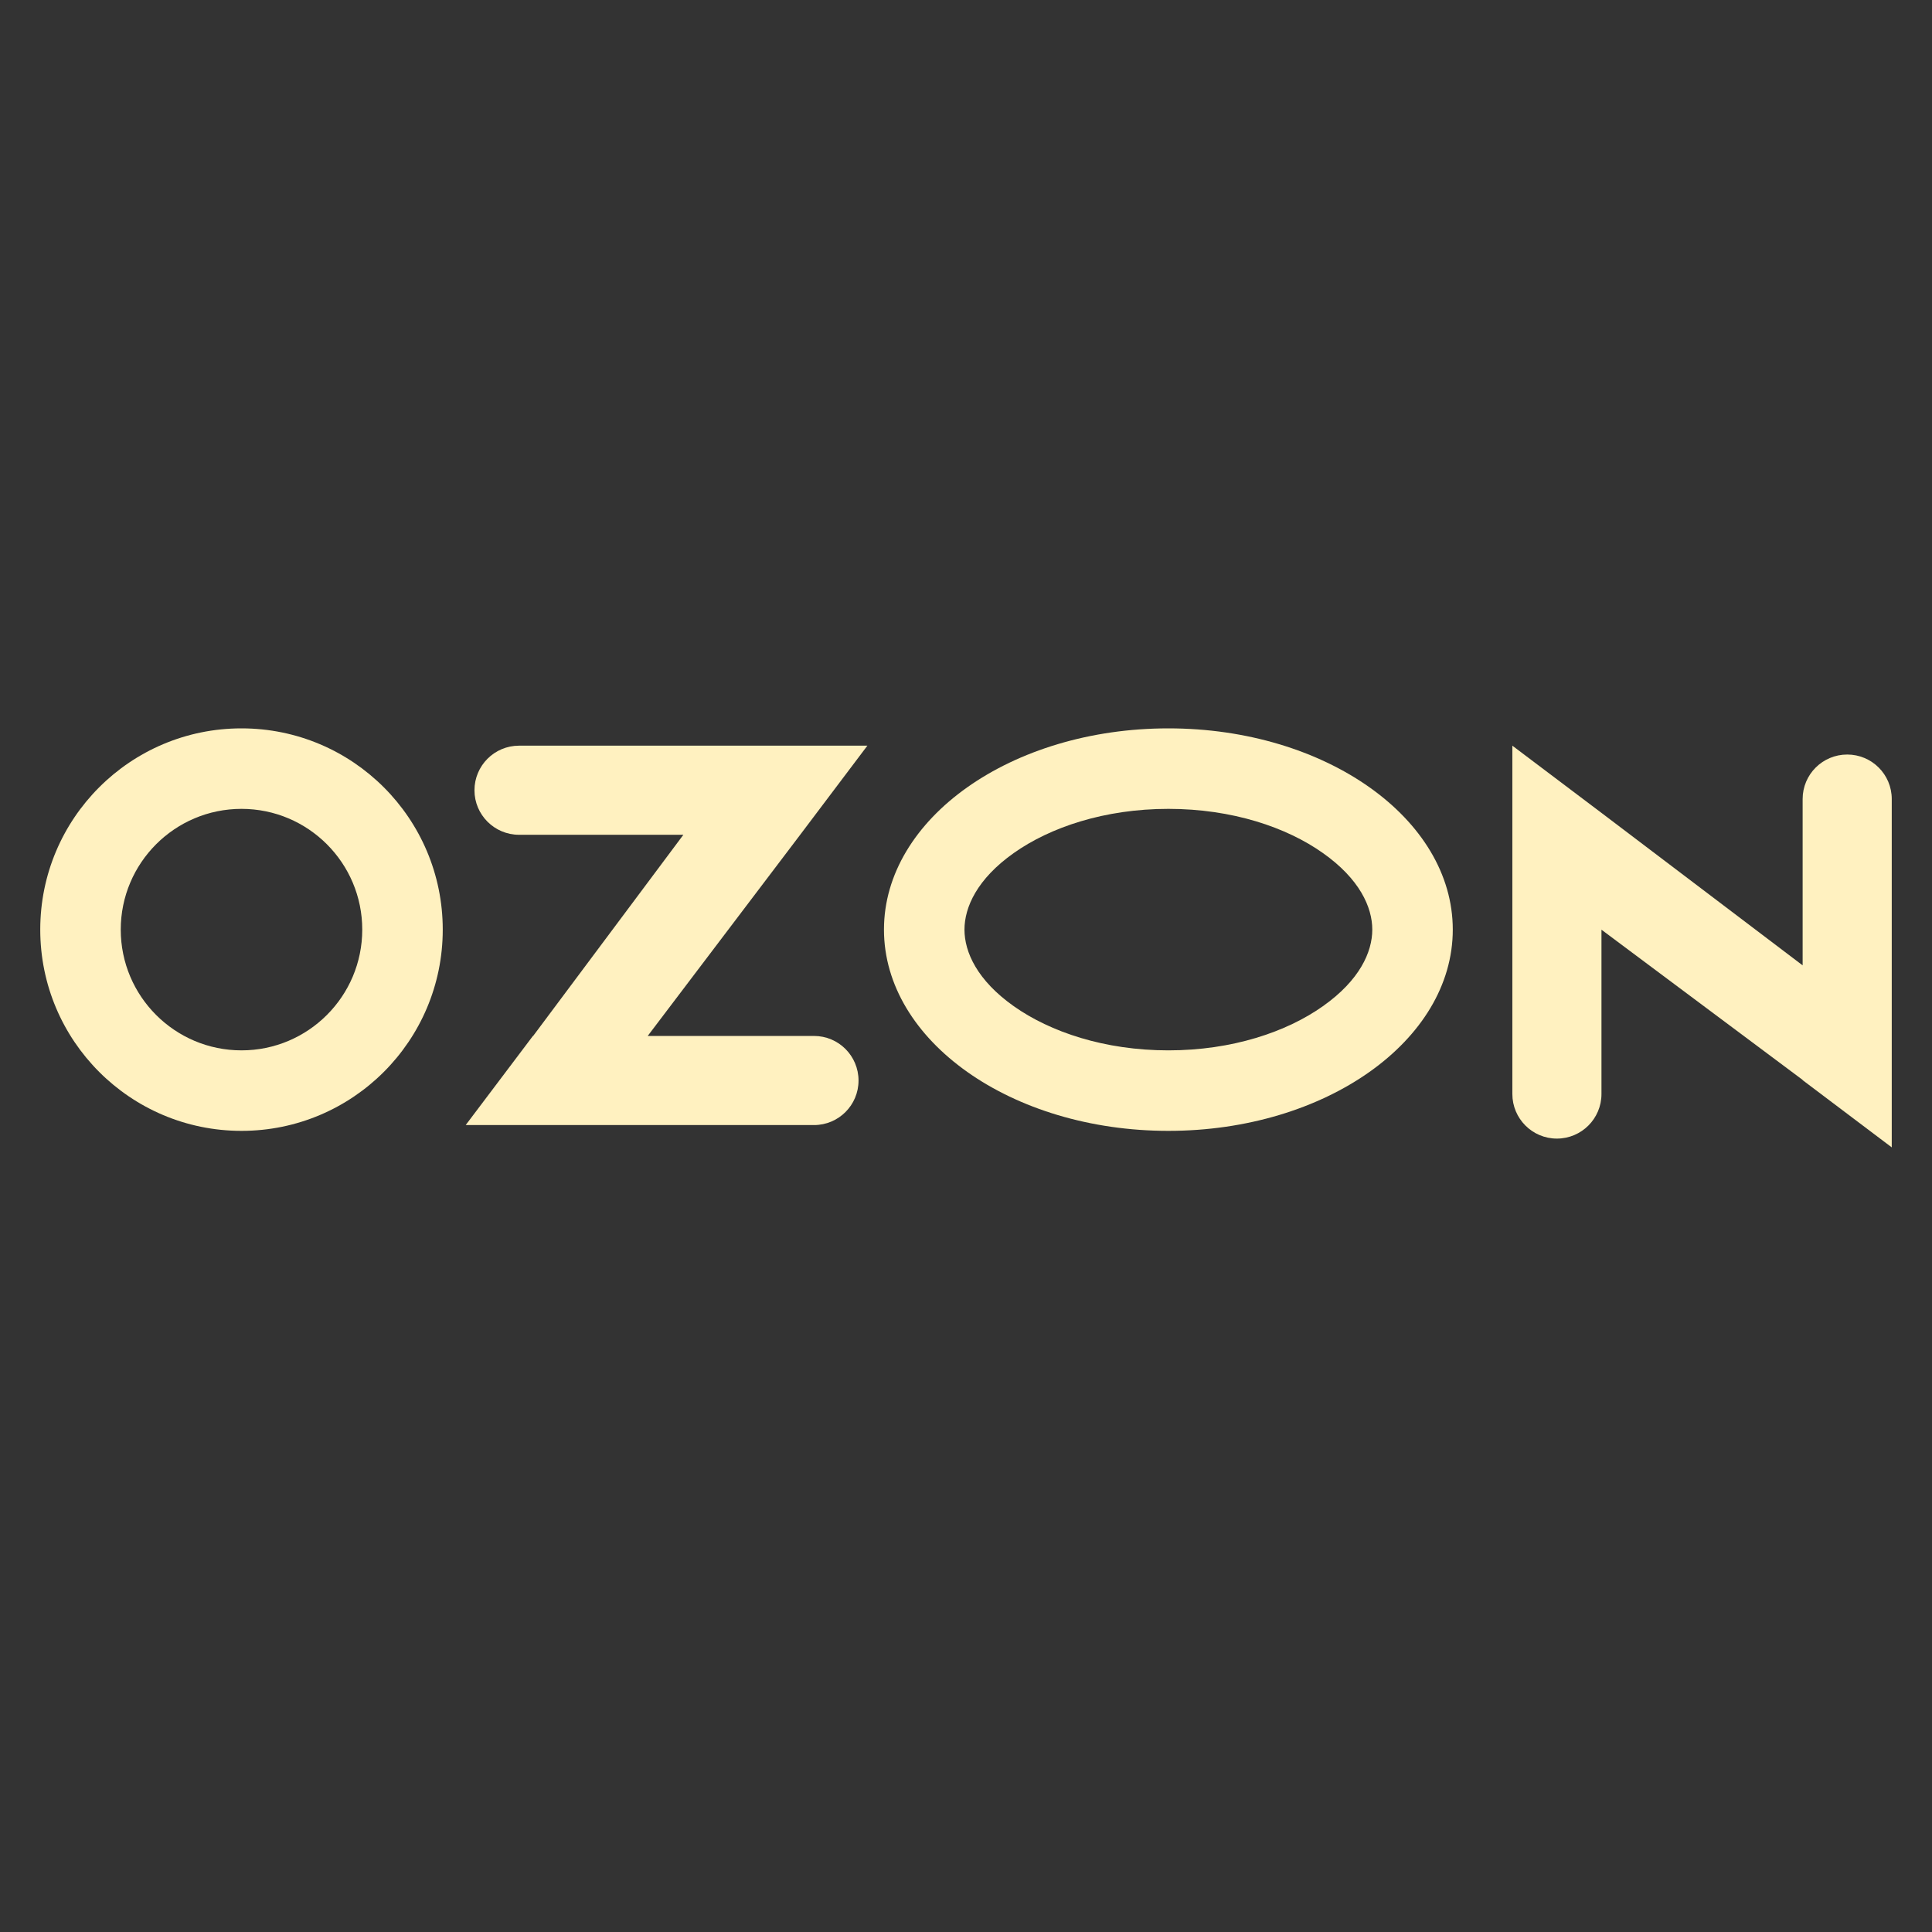 <svg width="24" height="24" viewBox="0 0 24 24" fill="none" xmlns="http://www.w3.org/2000/svg">
<rect x="0" y="0" width="24" height="24" fill="#333333" stroke="none"/>
<path fill-rule="evenodd" clip-rule="evenodd" d="M5.5 11.548C5.5 12.929 4.381 14.048 3 14.048C1.619 14.048 0.5 12.929 0.5 11.548C0.5 10.167 1.619 9.048 3 9.048C4.381 9.048 5.5 10.167 5.5 11.548ZM4.5 11.548C4.5 12.376 3.828 13.048 3 13.048C2.172 13.048 1.5 12.376 1.5 11.548C1.5 10.72 2.172 10.048 3 10.048C3.828 10.048 4.5 10.72 4.5 11.548Z" fill="#FFF1C0"/>
<path d="M6.448 10.37H8.489L6.623 12.869H6.62L5.785 13.976H10.112C10.418 13.976 10.665 13.728 10.665 13.423C10.665 13.117 10.418 12.869 10.112 12.869H8.046L9.94 10.37L10.775 9.263H6.448C6.142 9.263 5.894 9.511 5.894 9.817C5.894 10.122 6.142 10.37 6.448 10.37Z" fill="#FFF1C0"/>
<path d="M19.894 11.549V13.59C19.894 13.896 19.646 14.144 19.34 14.144C19.035 14.144 18.787 13.896 18.787 13.59V9.263L19.894 10.098L22.393 11.992V9.926C22.393 9.62 22.641 9.373 22.947 9.373C23.252 9.373 23.5 9.62 23.5 9.926V14.253L22.393 13.418V13.415L19.894 11.549Z" fill="#FFF1C0"/>
<path fill-rule="evenodd" clip-rule="evenodd" d="M18.047 11.548C18.047 12.929 16.465 14.048 14.514 14.048C12.563 14.048 10.981 12.929 10.981 11.548C10.981 10.167 12.563 9.048 14.514 9.048C16.465 9.048 18.047 10.167 18.047 11.548ZM17.047 11.548C17.047 11.827 16.889 12.178 16.434 12.499C15.983 12.819 15.307 13.048 14.514 13.048C13.721 13.048 13.045 12.819 12.593 12.499C12.139 12.178 11.981 11.827 11.981 11.548C11.981 11.269 12.139 10.918 12.593 10.597C13.045 10.277 13.721 10.048 14.514 10.048C15.307 10.048 15.983 10.277 16.434 10.597C16.889 10.918 17.047 11.269 17.047 11.548Z" fill="#FFF1C0"/>
</svg>
